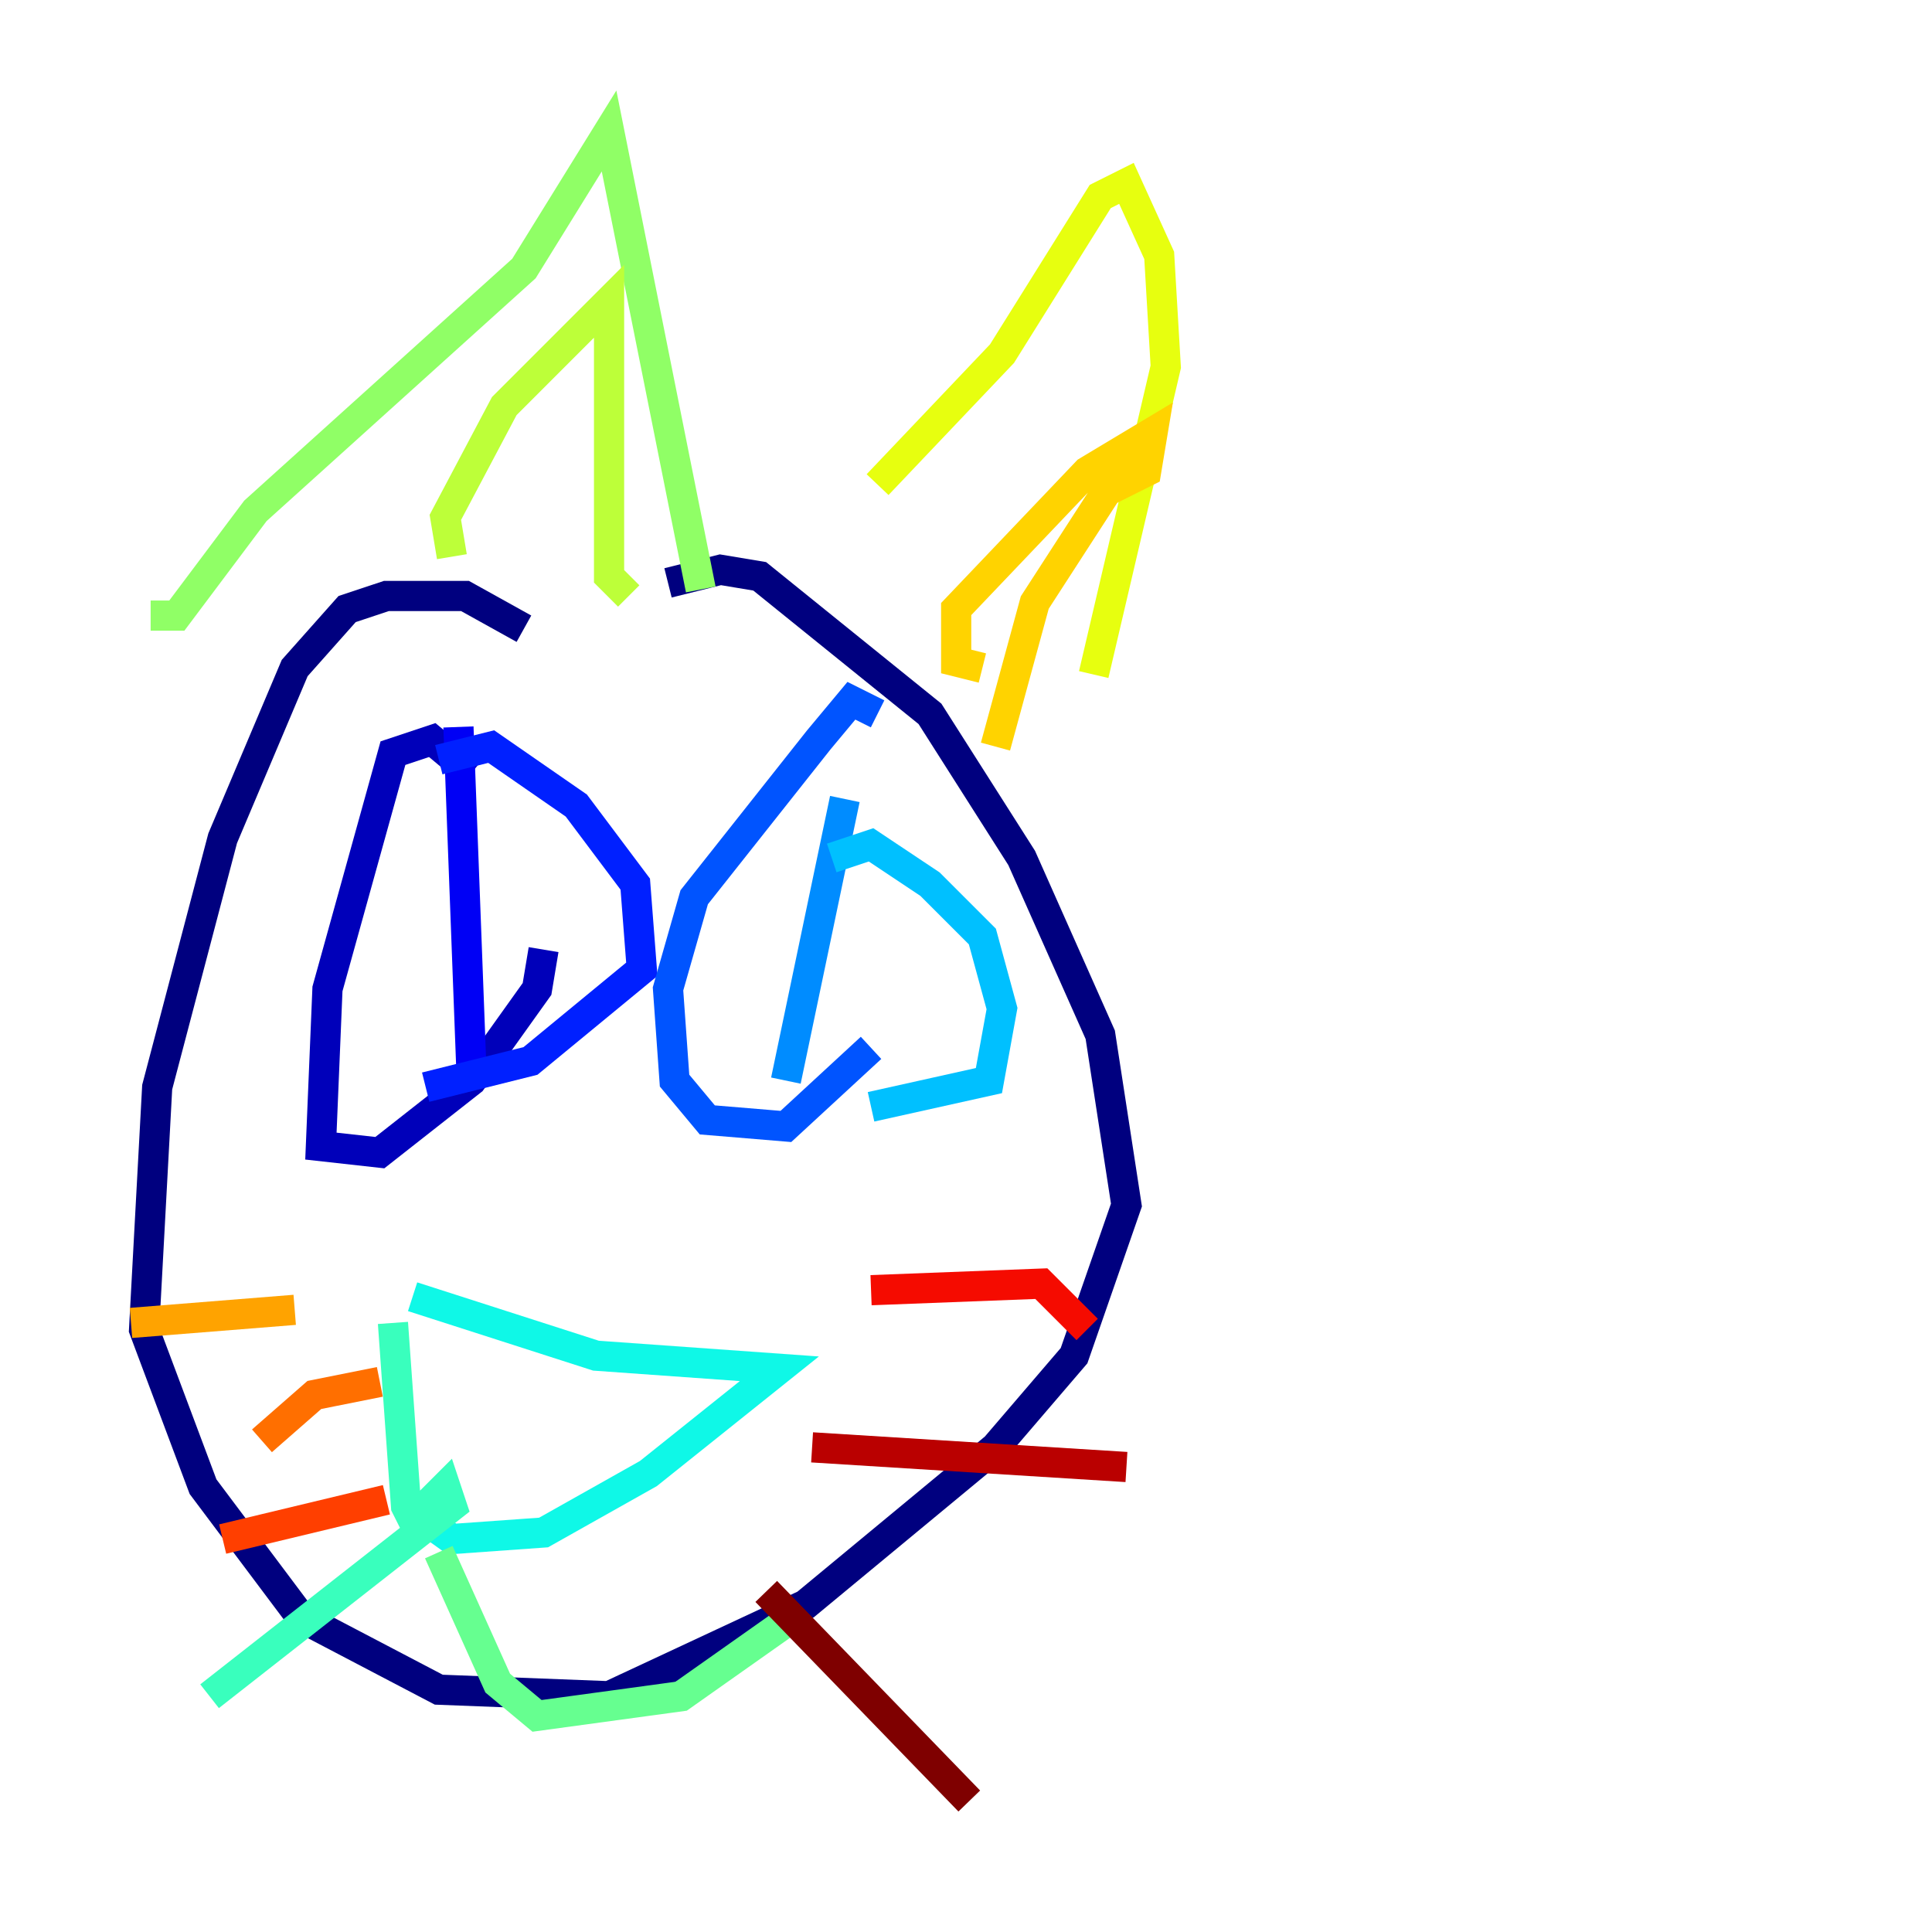 <?xml version="1.0" encoding="utf-8" ?>
<svg baseProfile="tiny" height="128" version="1.2" viewBox="0,0,128,128" width="128" xmlns="http://www.w3.org/2000/svg" xmlns:ev="http://www.w3.org/2001/xml-events" xmlns:xlink="http://www.w3.org/1999/xlink"><defs /><polyline fill="none" points="34.712,41.654 30.807,39.485 25.6,39.485 22.997,40.352 19.525,44.258 14.752,55.539 10.414,72.027 9.546,88.081 13.451,98.495 19.959,107.173 29.071,111.946 40.352,112.38 53.37,106.305 65.953,95.891 71.159,89.817 74.63,79.837 72.895,68.556 67.688,56.841 61.614,47.295 50.332,38.183 47.729,37.749 44.258,38.617" stroke="#00007f" stroke-width="2" /><polyline fill="none" points="31.241,51.2 28.637,49.031 26.034,49.898 21.695,65.519 21.261,75.932 25.166,76.366 31.241,71.593 35.58,65.519 36.014,62.915" stroke="#0000ba" stroke-width="2" /><polyline fill="none" points="30.373,48.163 31.241,71.159" stroke="#0000f5" stroke-width="2" /><polyline fill="none" points="29.071,50.332 32.542,49.464 38.183,53.37 42.088,58.576 42.522,64.217 35.146,70.291 28.203,72.027" stroke="#0020ff" stroke-width="2" /><polyline fill="none" points="58.142,47.295 56.407,46.427 54.237,49.031 45.993,59.444 44.258,65.519 44.691,71.593 46.861,74.197 52.068,74.63 57.709,69.424" stroke="#0054ff" stroke-width="2" /><polyline fill="none" points="55.973,52.936 52.068,71.593" stroke="#008cff" stroke-width="2" /><polyline fill="none" points="55.105,56.841 57.709,55.973 61.614,58.576 65.085,62.047 66.386,66.82 65.519,71.593 57.709,73.329" stroke="#00c0ff" stroke-width="2" /><polyline fill="none" points="27.336,85.912 39.485,89.817 51.634,90.685 42.956,97.627 36.014,101.532 29.939,101.966 26.902,99.797" stroke="#0ff8e7" stroke-width="2" /><polyline fill="none" points="26.034,87.647 26.902,99.797 27.336,100.664 29.505,98.495 29.939,99.797 13.885,112.38" stroke="#39ffbd" stroke-width="2" /><polyline fill="none" points="29.071,102.834 32.976,111.512 35.58,113.681 45.125,112.38 52.502,107.173" stroke="#66ff90" stroke-width="2" /><polyline fill="none" points="9.98,40.786 11.715,40.786 16.922,33.844 34.712,17.79 40.352,8.678 46.427,39.051" stroke="#90ff66" stroke-width="2" /><polyline fill="none" points="29.939,36.881 29.505,34.278 33.41,26.902 40.352,19.959 40.352,38.183 41.654,39.485" stroke="#bdff39" stroke-width="2" /><polyline fill="none" points="58.142,32.108 66.386,23.43 72.895,13.017 74.63,12.149 76.8,16.922 77.234,24.298 72.461,44.691" stroke="#e7ff0f" stroke-width="2" /><polyline fill="none" points="65.085,44.258 63.349,43.824 63.349,40.352 72.027,31.241 76.366,28.637 75.932,31.241 73.329,32.542 68.556,39.919 65.953,49.464" stroke="#ffd300" stroke-width="2" /><polyline fill="none" points="19.525,86.78 8.678,87.647" stroke="#ffa300" stroke-width="2" /><polyline fill="none" points="25.166,91.552 20.827,92.42 17.356,95.458" stroke="#ff6f00" stroke-width="2" /><polyline fill="none" points="25.6,99.363 14.752,101.966" stroke="#ff3f00" stroke-width="2" /><polyline fill="none" points="57.709,85.478 68.99,85.044 72.027,88.081" stroke="#f50b00" stroke-width="2" /><polyline fill="none" points="53.803,95.891 74.63,97.193" stroke="#ba0000" stroke-width="2" /><polyline fill="none" points="50.766,105.437 64.217,119.322" stroke="#7f0000" stroke-width="2" /></svg>
